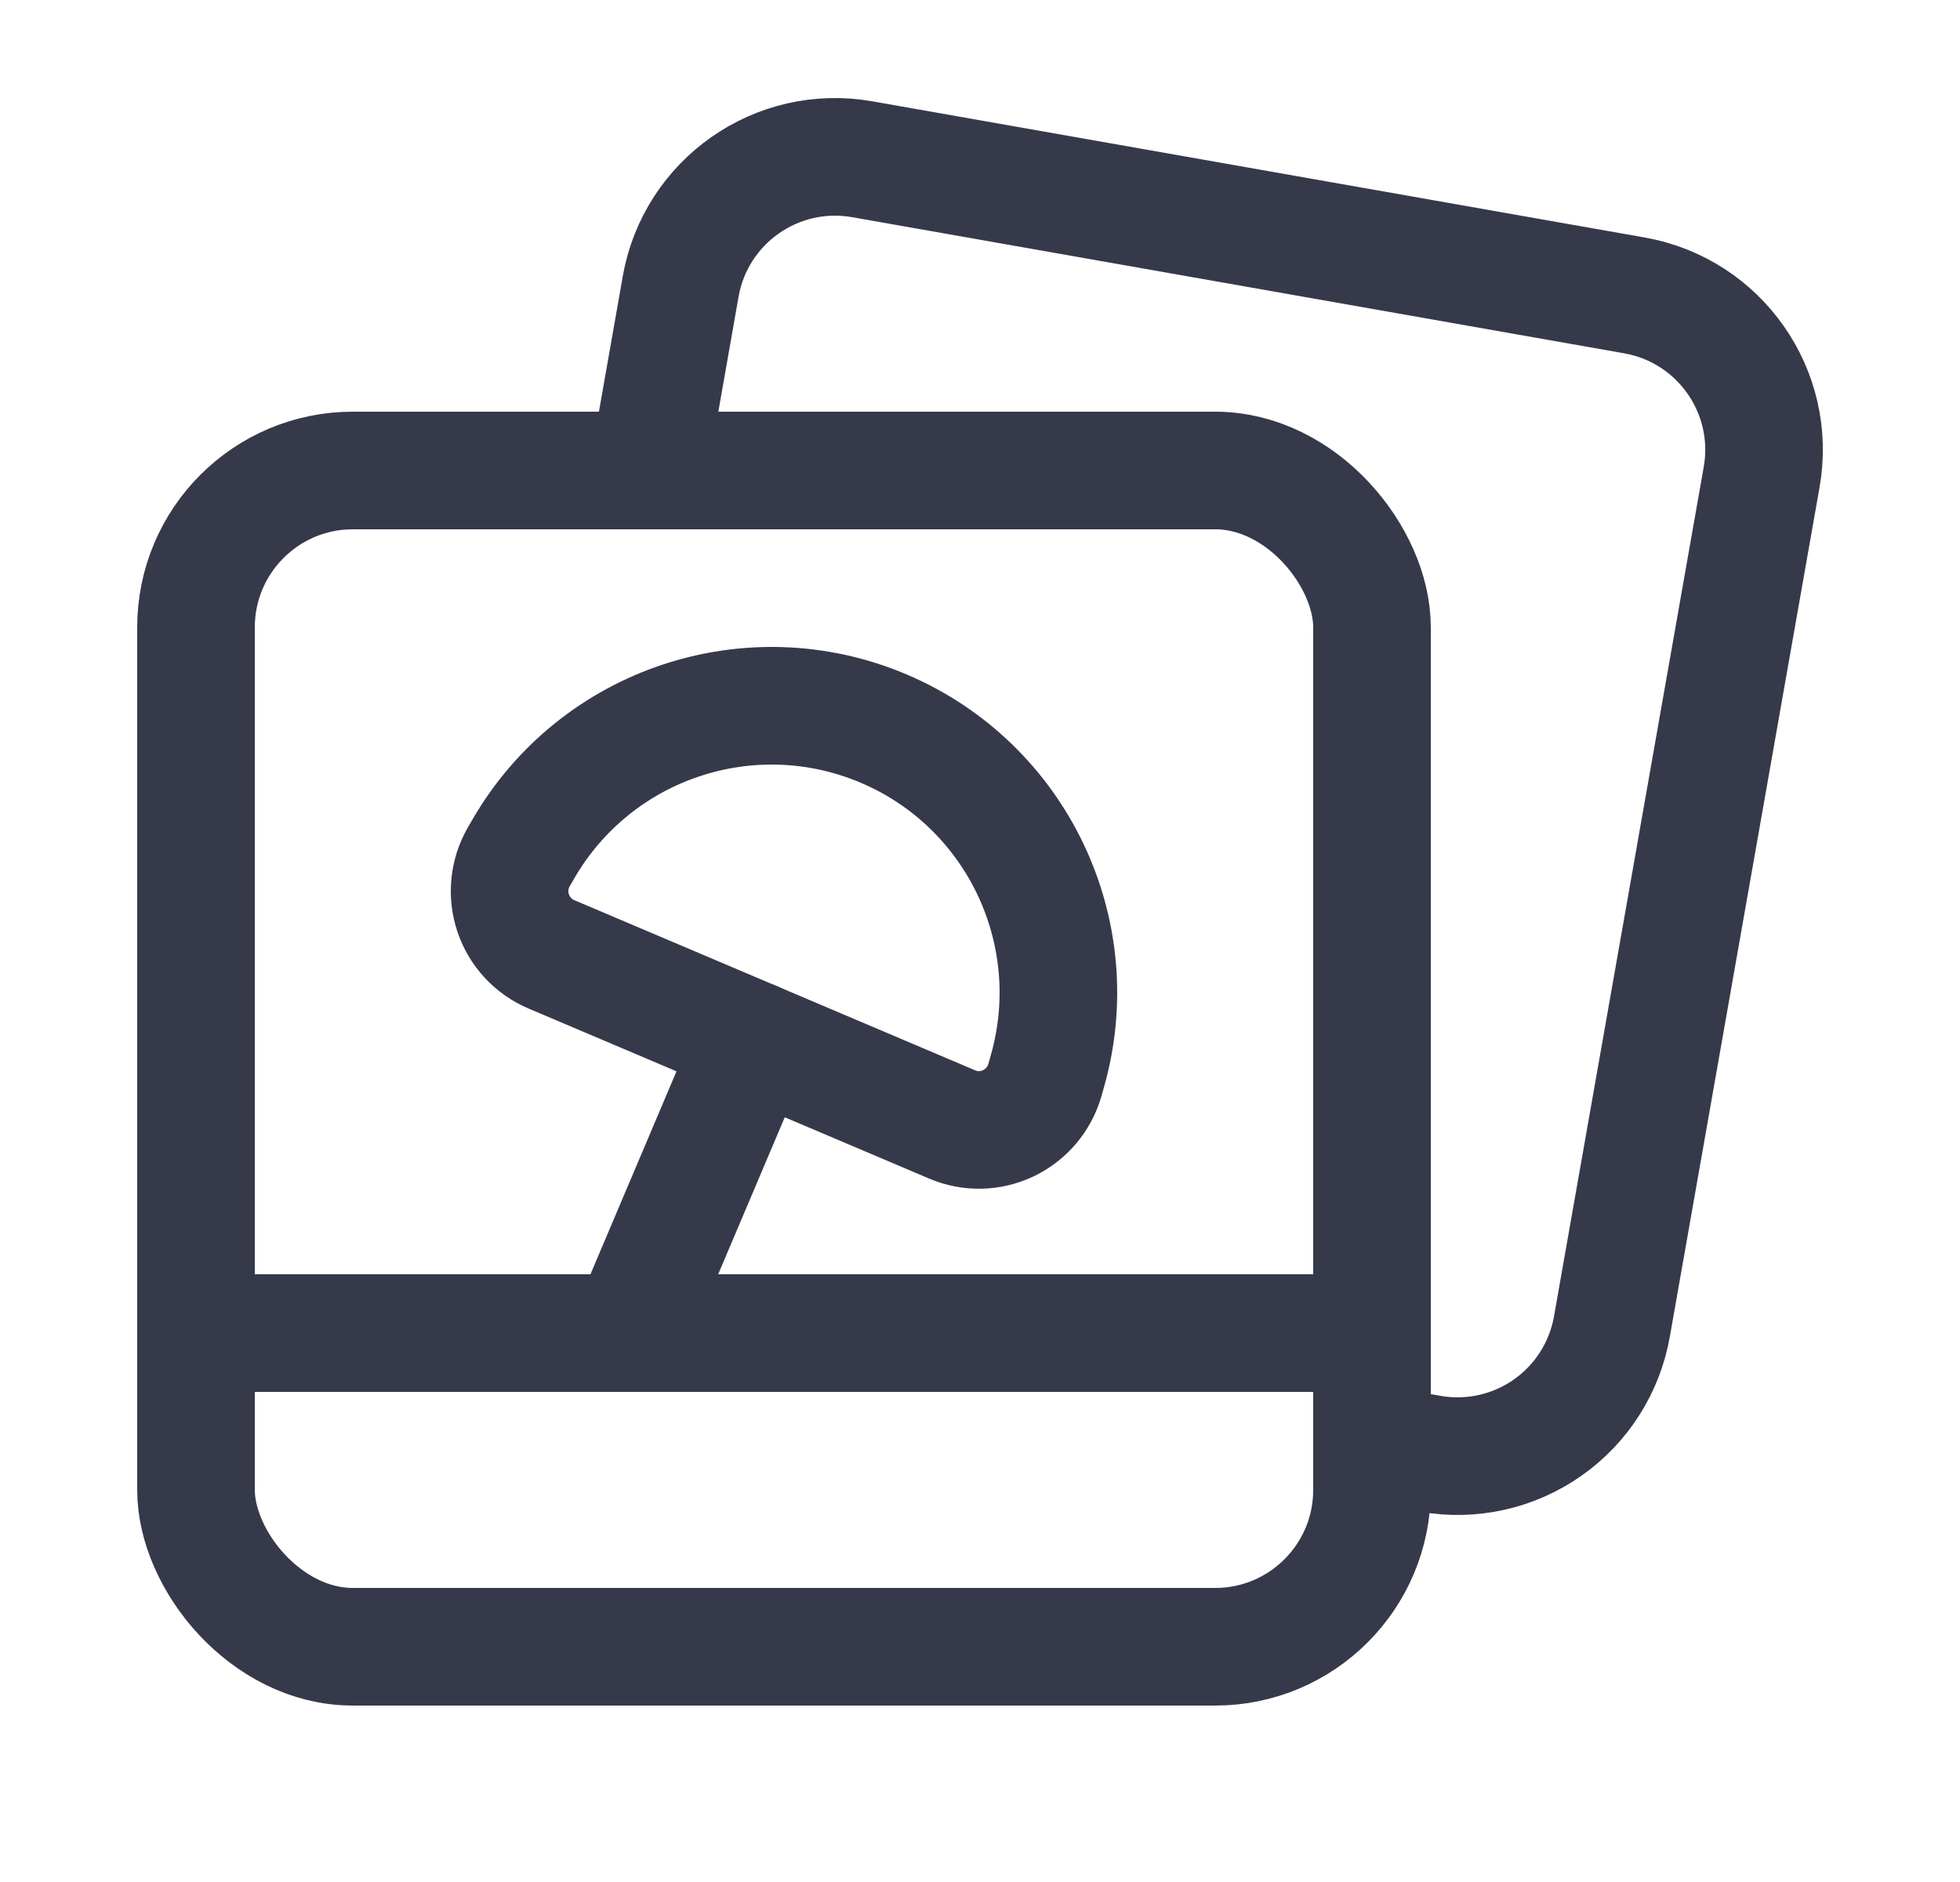 <svg width="25" height="24" viewBox="0 0 25 24" fill="none" xmlns="http://www.w3.org/2000/svg">
<path fill-rule="evenodd" clip-rule="evenodd" d="M11.271 9.291V9.291C12.969 10.012 13.864 11.885 13.36 13.659L13.328 13.772C13.259 14.014 13.09 14.214 12.864 14.323C12.637 14.432 12.375 14.438 12.144 14.339L7.033 12.17C6.802 12.072 6.625 11.88 6.545 11.642C6.466 11.404 6.492 11.144 6.617 10.927L6.678 10.822C7.604 9.227 9.573 8.571 11.271 9.291V9.291Z" stroke="#36394A" stroke-width="1.5" stroke-linecap="round" stroke-linejoin="round"/>
<path d="M9.612 13.264L8.028 17" stroke="#36394A" stroke-width="1.5" stroke-linecap="round" stroke-linejoin="round"/>
<rect x="2.5" y="6" width="15" height="15" rx="2" stroke="#36394A" stroke-width="1.5" stroke-linecap="round" stroke-linejoin="round"/>
<path d="M2.5 17H17.5" stroke="#36394A" stroke-width="1.5" stroke-linecap="round" stroke-linejoin="round"/>
<path d="M8.269 6L8.682 3.653C8.874 2.565 9.912 1.839 10.999 2.031L20.847 3.767C21.935 3.959 22.662 4.996 22.47 6.084L20.56 16.917C20.468 17.439 20.172 17.904 19.737 18.208C19.303 18.512 18.765 18.631 18.243 18.539L17.5 18.408" stroke="#36394A" stroke-width="1.5" stroke-linecap="round" stroke-linejoin="round"/>
</svg>
